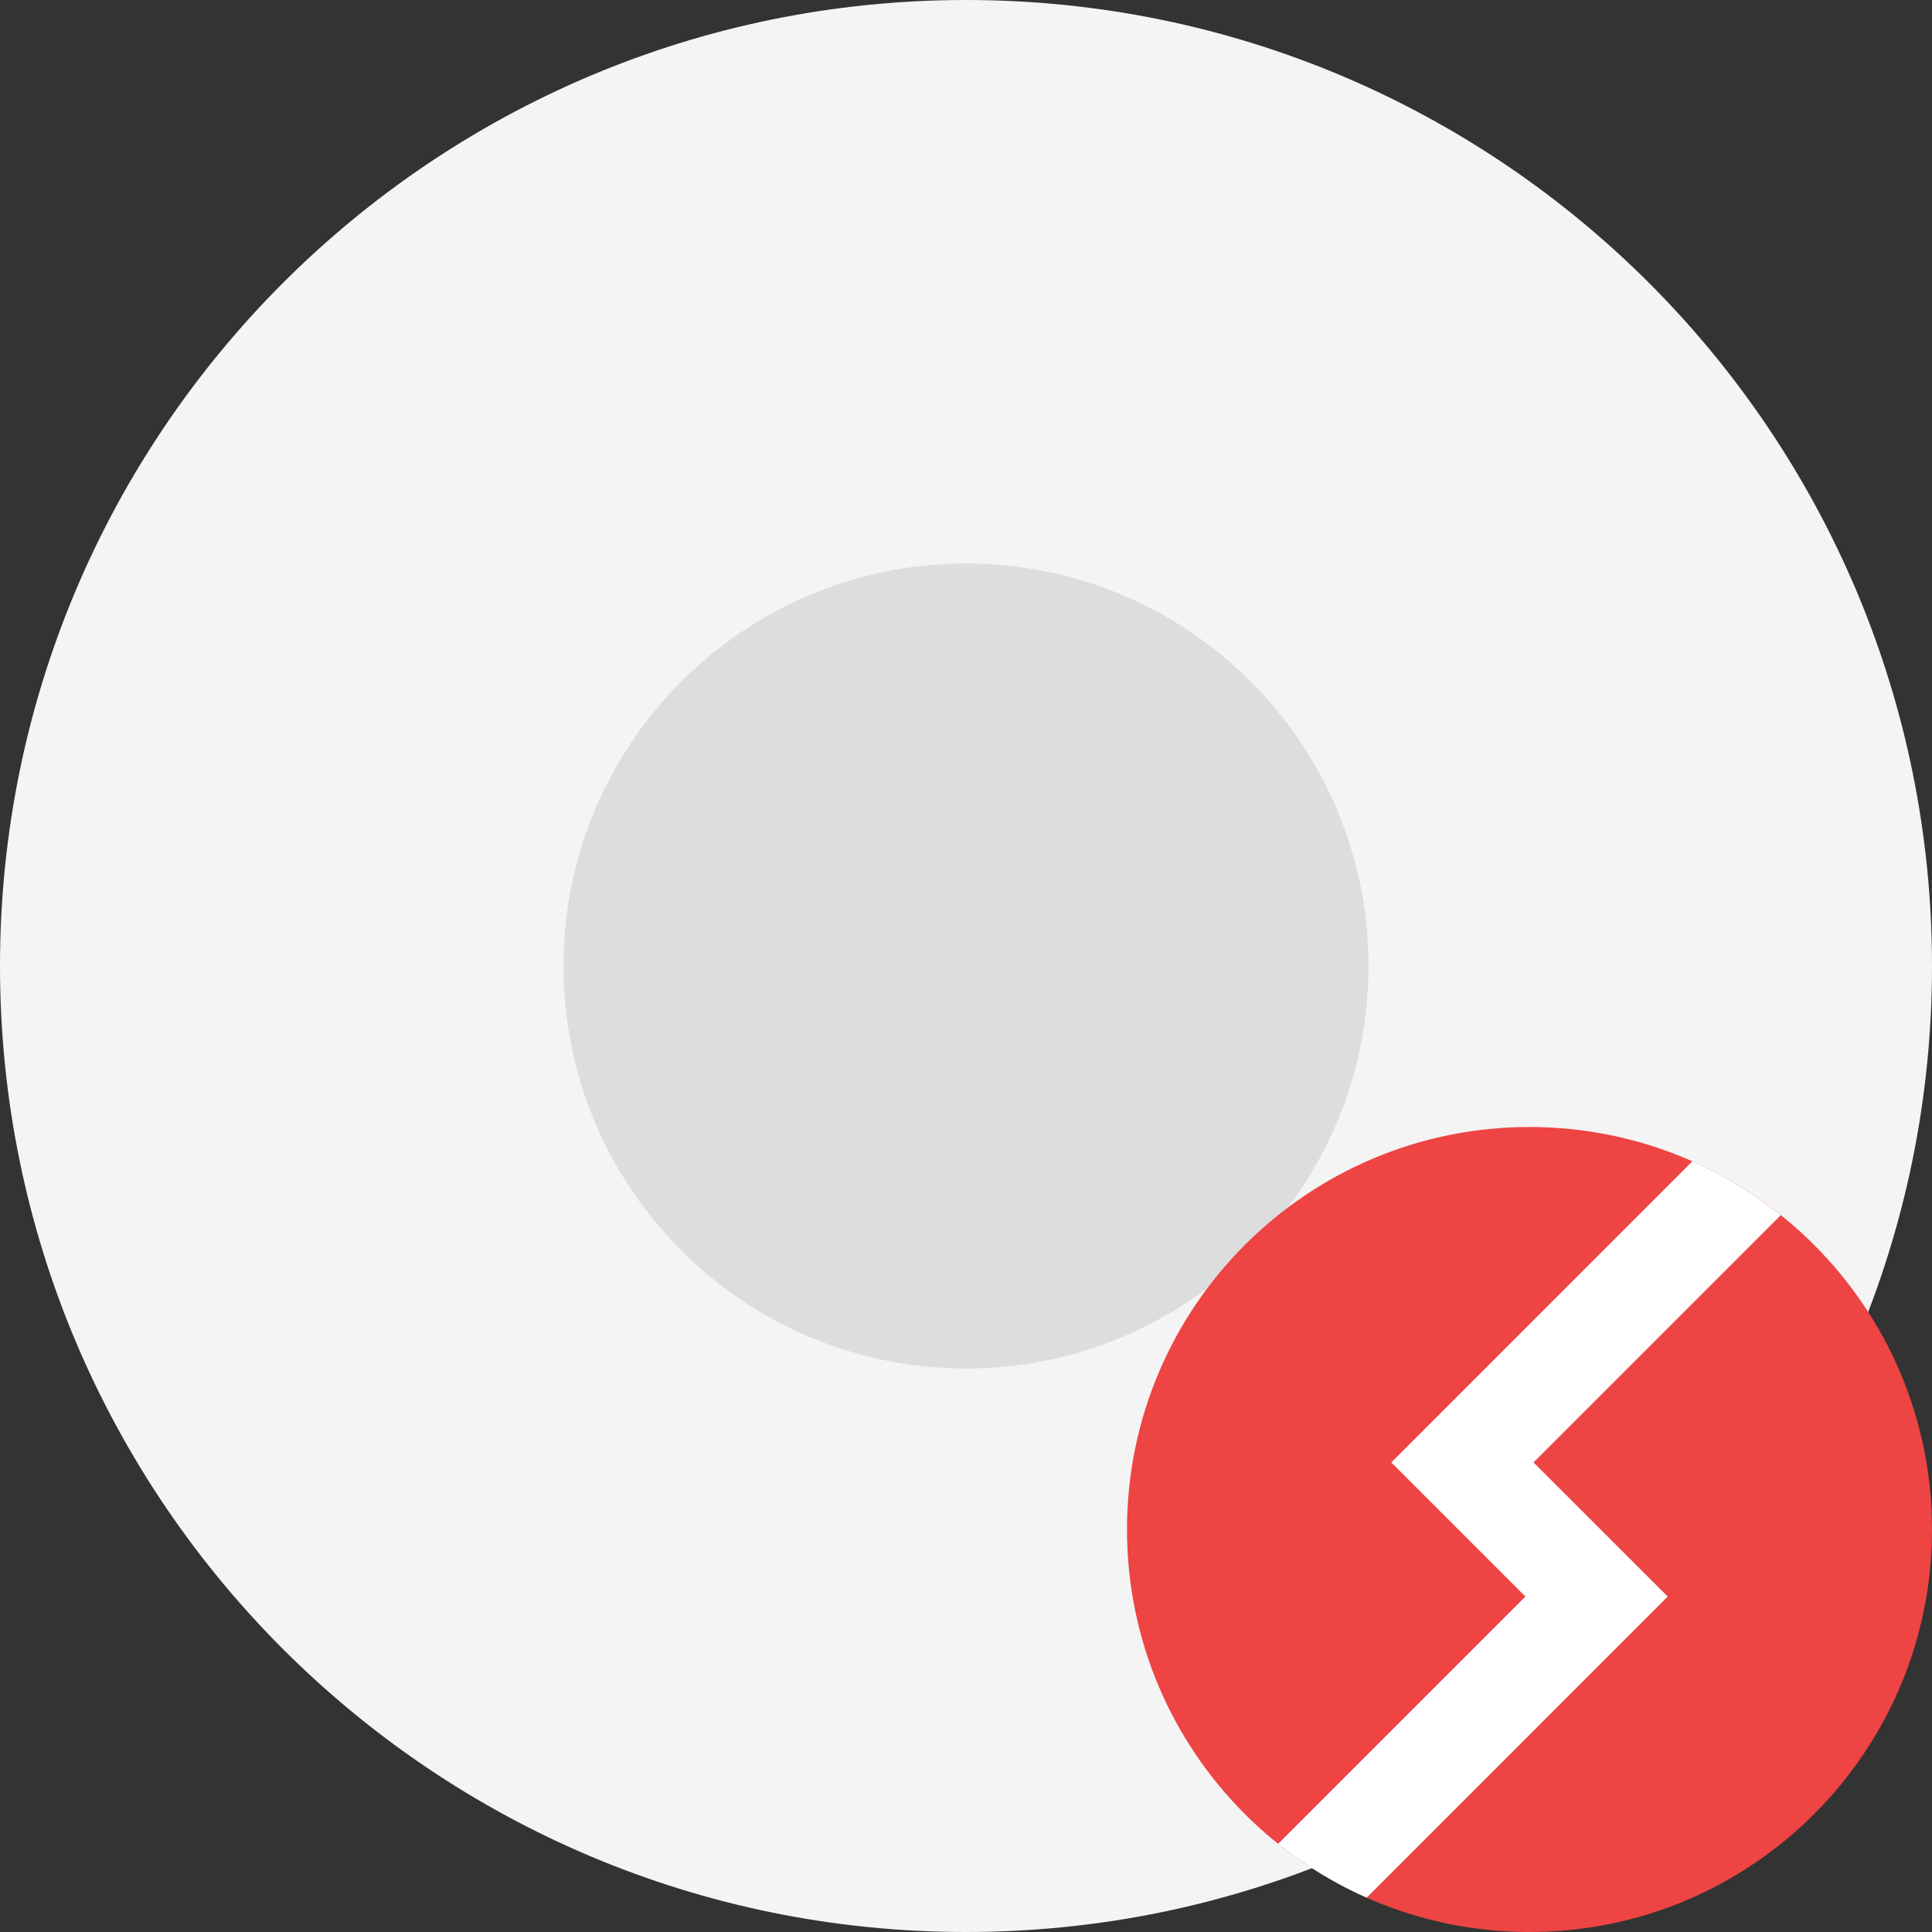 <svg width="24" height="24" viewBox="0 0 24 24" fill="none" xmlns="http://www.w3.org/2000/svg">
<rect x="0" y="0" width="24" height="24" fill="#333333" stroke="none"/>
<g clip-path="url(#clip0_11793_22877)">
<path d="M12 24C18.627 24 24 18.627 24 12C24 5.373 18.627 0 12 0C5.373 0 0 5.373 0 12C0 18.627 5.373 24 12 24Z" fill="#F4F4F4"/>
<path d="M12 17C14.761 17 17 14.761 17 12C17 9.239 14.761 7 12 7C9.239 7 7 9.239 7 12C7 14.761 9.239 17 12 17Z" fill="#DDDDDD"/>
<path d="M19 14C16.239 14 14 16.239 14 19C14 21.761 16.239 24 19 24C21.761 24 24 21.761 24 19C24 16.239 21.761 14 19 14Z" fill="#EE4444"/>
<path fill-rule="evenodd" clip-rule="evenodd" d="M16.977 23.574C16.581 23.398 16.212 23.173 15.877 22.905L18.949 19.833L17.283 18.167L21.023 14.426C21.419 14.602 21.788 14.827 22.122 15.095L19.05 18.167L20.717 19.833L16.977 23.574Z" fill="white"/>
</g>
<defs>
<clipPath id="clip0_11793_22877">
<rect width="24" height="24" fill="white"/>
</clipPath>
</defs>
</svg>
